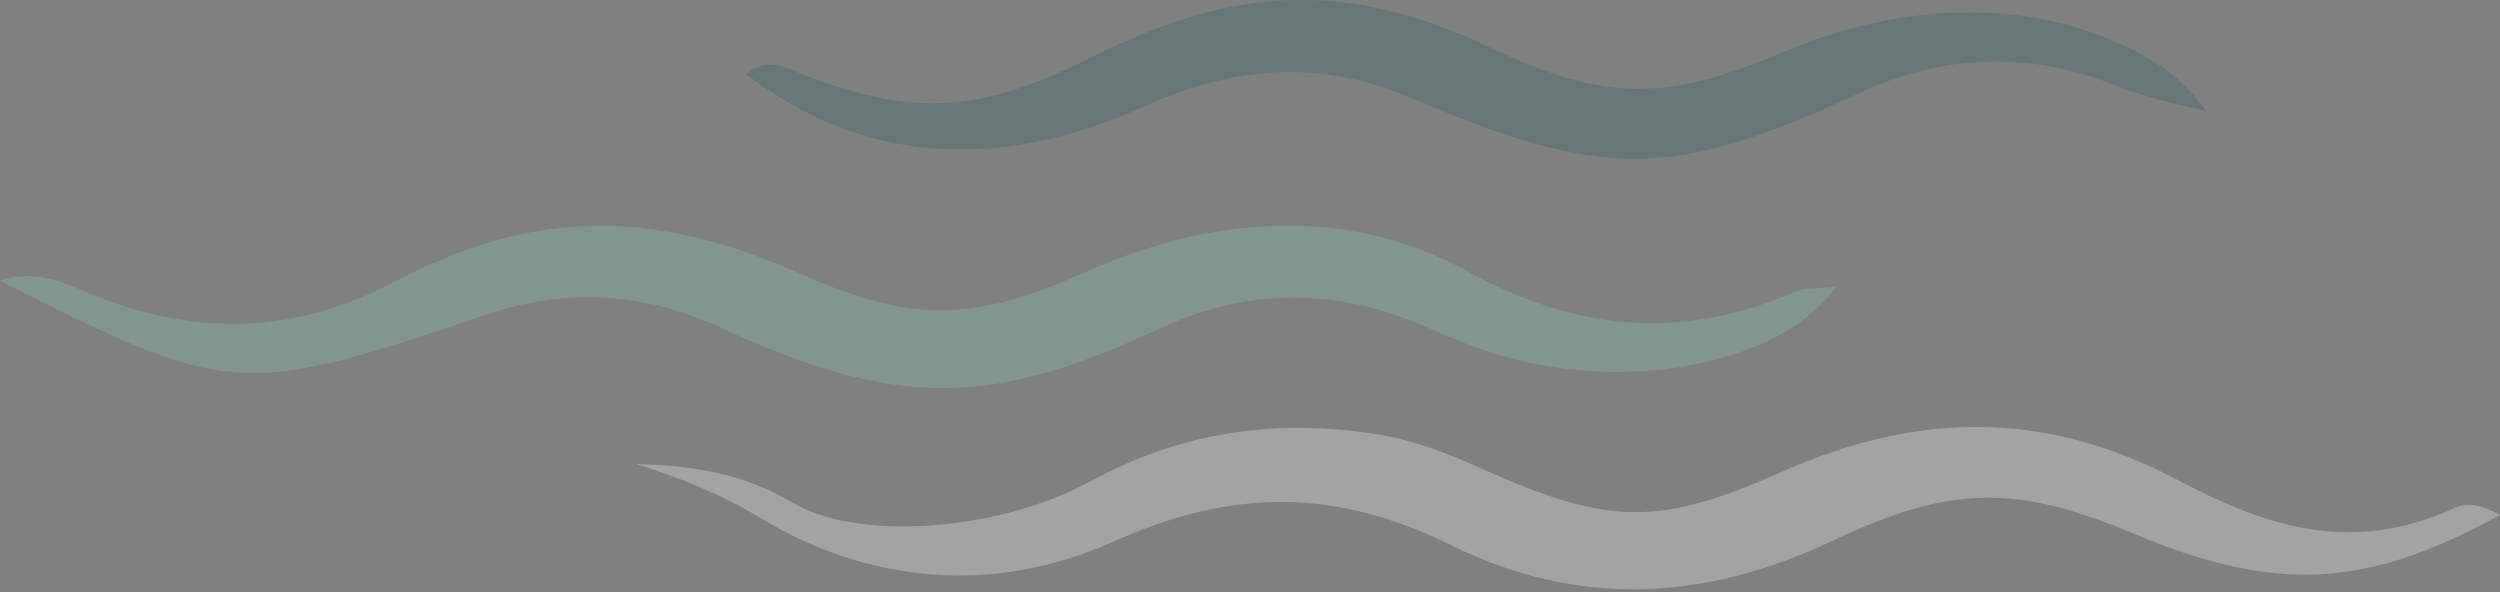 <svg width="380" height="90" viewBox="0 0 380 90" fill="none" xmlns="http://www.w3.org/2000/svg">
<rect x="0" y="0" width="380" height="90" fill="#808080" stroke="none"/>
<g opacity="0.3" clip-path="url(#clip0_1646_3346)">
<path d="M0 42.645C5.981 40.725 10.235 43.286 14.739 45.055C30.53 51.289 45.32 50.497 59.859 42.881C81.03 31.794 99.023 31.576 121.67 41.618C138.537 49.099 147.846 49.031 165.138 41.298C185.183 32.317 205.728 31.71 222.72 41.078C238.886 49.975 254.801 52.115 272.844 44.364C274.396 43.69 276.748 43.859 279.075 43.606C270.117 56.091 244.842 60.253 224.522 52.873C219.417 51.02 214.737 48.492 209.407 47.026C197.795 43.808 186.859 45.021 176.399 49.891C150.298 62.073 136.109 62.022 109.433 49.756C98.047 44.516 86.26 43.657 74.098 47.768C36.686 60.438 34.884 60.388 0 42.645Z" fill="#86C8B1"/>
<path d="M380 78.282C359.655 89.486 345.816 90.144 324.37 81.129C306.302 73.547 296.343 73.783 278.575 82.191C259.131 91.39 239.862 92.385 220.643 82.898C202.85 74.137 187.31 74.255 169.242 82.326C150.874 90.548 131.855 88.61 115.539 78.703C109.934 75.299 103.602 72.688 96.746 70.531C105.554 70.767 113.187 72.064 120.394 76.361C130.529 82.376 151.8 80.708 165.564 73.244C178.451 66.251 192.315 63.454 208.606 65.897C214.937 66.841 220.167 68.964 225.373 71.306C244.617 79.916 252.249 79.983 270.867 71.71C291.863 62.376 311.182 62.511 330.777 72.839C344.015 79.832 357.102 84.566 373.318 77.136C375.145 76.293 377.322 76.799 380 78.282Z" fill="#F5F5F5"/>
<path d="M335.356 16.899C330.751 15.737 326.147 14.827 321.768 13.058C308.78 7.784 295.492 8.188 283.029 13.968C254.151 27.363 243.791 27.38 214.136 14.743C200.848 9.064 187.585 10.008 174.422 15.973C151.399 26.419 130.879 24.667 113.437 11.272C115.239 9.789 117.341 9.401 119.843 10.429C138.186 17.927 148.246 17.54 166.114 8.61C188.261 -2.46 205.303 -2.831 226.674 7.295C243.866 15.434 253.1 15.552 271.218 7.851C291.388 -0.674 312.208 -0 327.623 9.519C331.052 11.642 333.404 14.153 335.381 16.916L335.356 16.899Z" fill="#2D5F62"/>
</g>
<defs>
<clipPath id="clip0_1646_3346">
<rect width="380" height="89.554" fill="white"/>
</clipPath>
</defs>
</svg>
